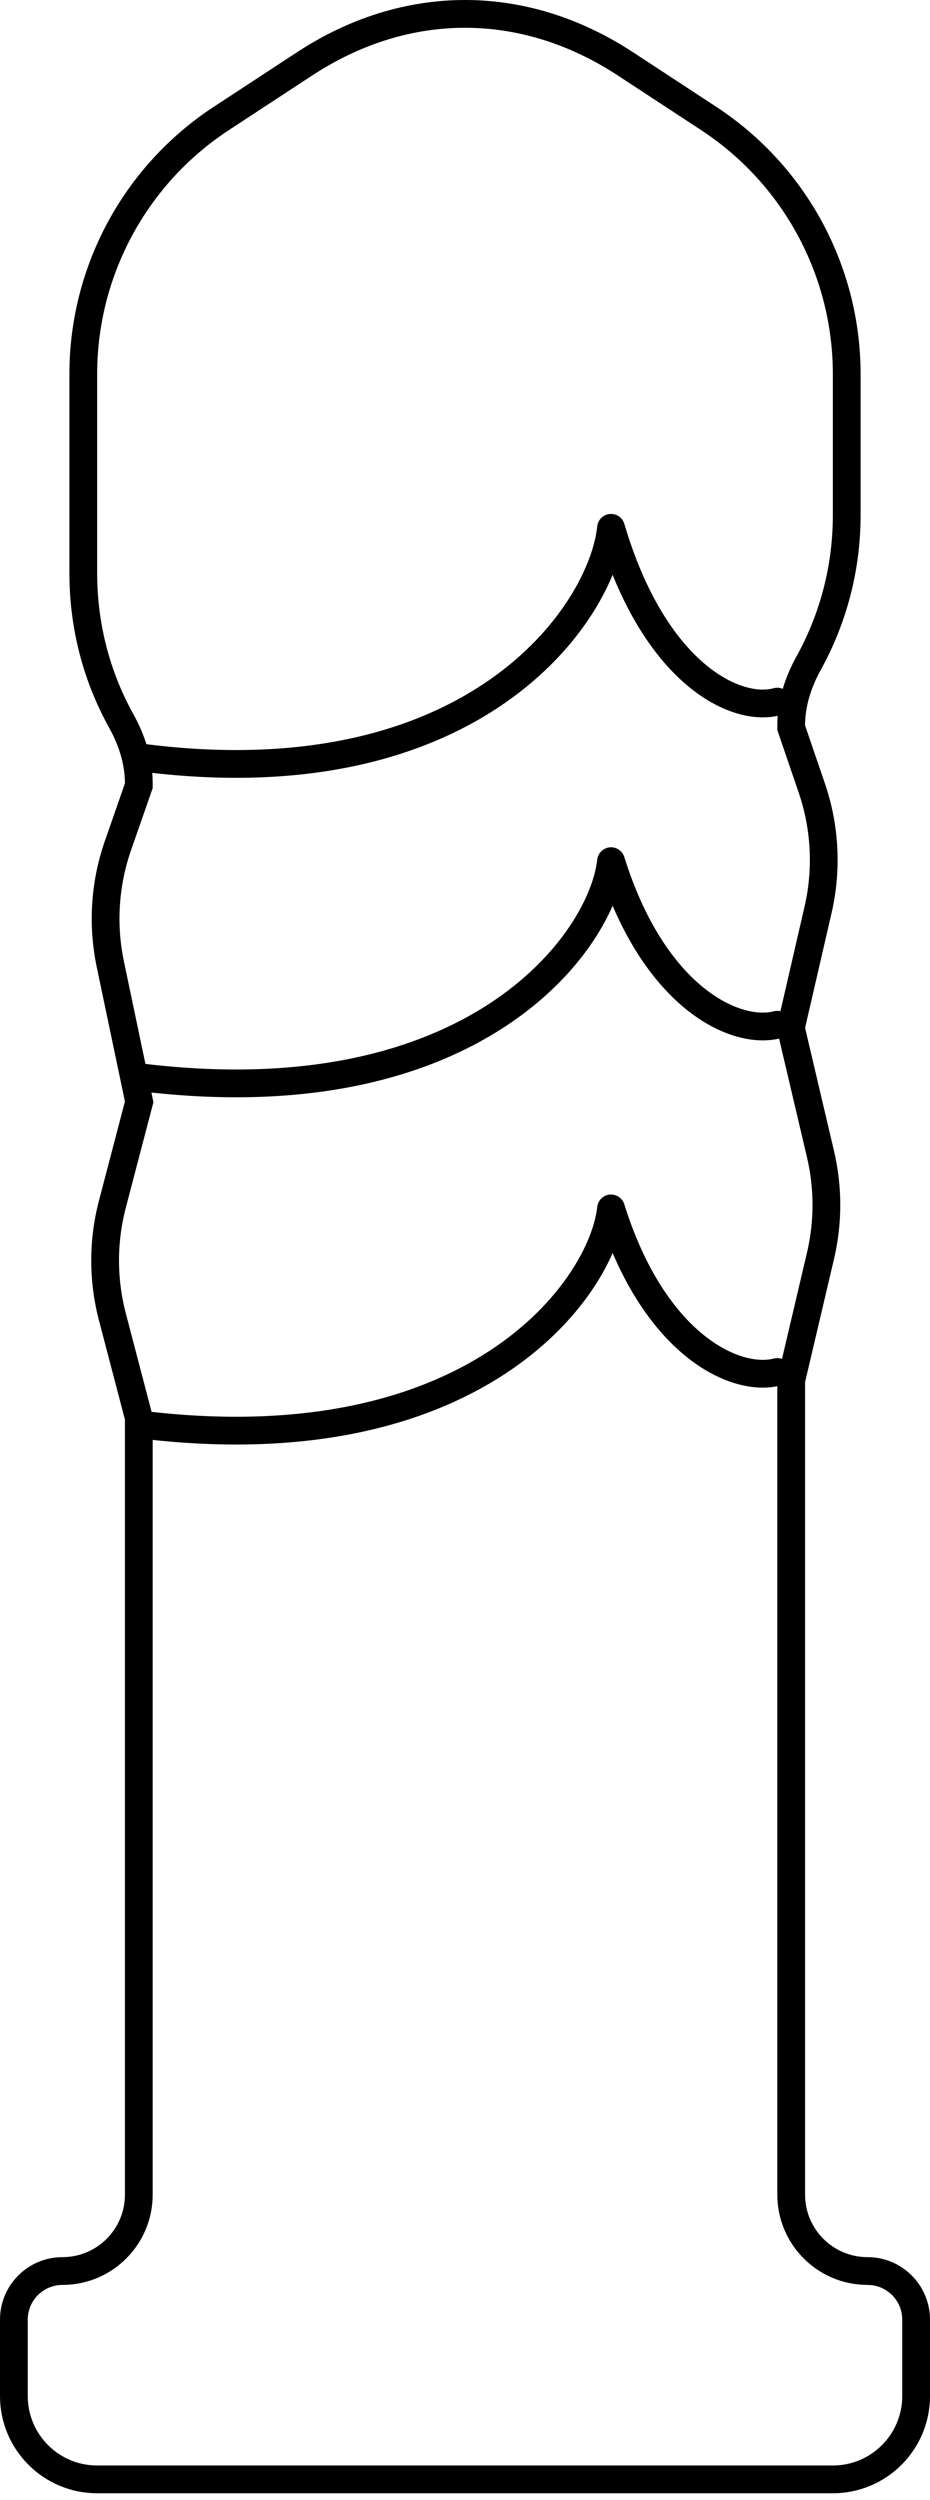 <svg width="67" height="180" viewBox="0 0 67 180" fill="none" xmlns="http://www.w3.org/2000/svg">
<path d="M9.944 56.732L10 56.572V56.402C10 54.772 9.475 53.238 8.731 51.898C7.001 48.781 6 45.167 6 41.243V26.931C6 19.513 9.738 12.594 15.943 8.529L21.943 4.598C29.265 -0.199 37.735 -0.199 45.057 4.598L51.057 8.529C57.262 12.594 61 19.513 61 26.931V37.105C61 40.917 60.018 44.558 58.257 47.744C57.519 49.079 57 50.606 57 52.227V52.393L57.054 52.551L58.484 56.734C59.45 59.559 59.606 62.598 58.934 65.507L57.026 73.778L56.973 74.005L57.027 74.232L59.11 83.088C59.678 85.499 59.678 88.007 59.11 90.418L57.027 99.274L57 99.387V99.503V158.004C57 161.042 59.462 163.504 62.5 163.504C64.433 163.504 66 165.071 66 167.004V172.504C66 175.818 63.314 178.504 60 178.504H7C3.686 178.504 1 175.818 1 172.504V167.004C1 165.071 2.567 163.504 4.5 163.504C7.538 163.504 10 161.042 10 158.004V102.203V102.075L9.967 101.95L8.096 94.808C7.4 92.15 7.4 89.356 8.096 86.698L9.967 79.556L10.027 79.328L9.979 79.097L7.949 69.424C7.352 66.575 7.542 63.617 8.501 60.869L9.944 56.732Z" stroke="black" stroke-width="2"/>
<path d="M56 50.513C52.965 51.347 47.087 48.411 44.021 38C43.382 44.173 34.15 57.72 10 54.517" stroke="black" stroke-width="2" stroke-linecap="round" stroke-linejoin="round"/>
<path d="M56 73.777C52.965 74.562 47.087 71.798 44.021 62C43.382 67.81 34.15 80.56 10 77.545" stroke="black" stroke-width="2" stroke-linecap="round" stroke-linejoin="round"/>
<path d="M56 98.777C52.965 99.562 47.087 96.798 44.021 87C43.382 92.81 34.15 105.56 10 102.545" stroke="black" stroke-width="2" stroke-linecap="round" stroke-linejoin="round"/>
</svg>
